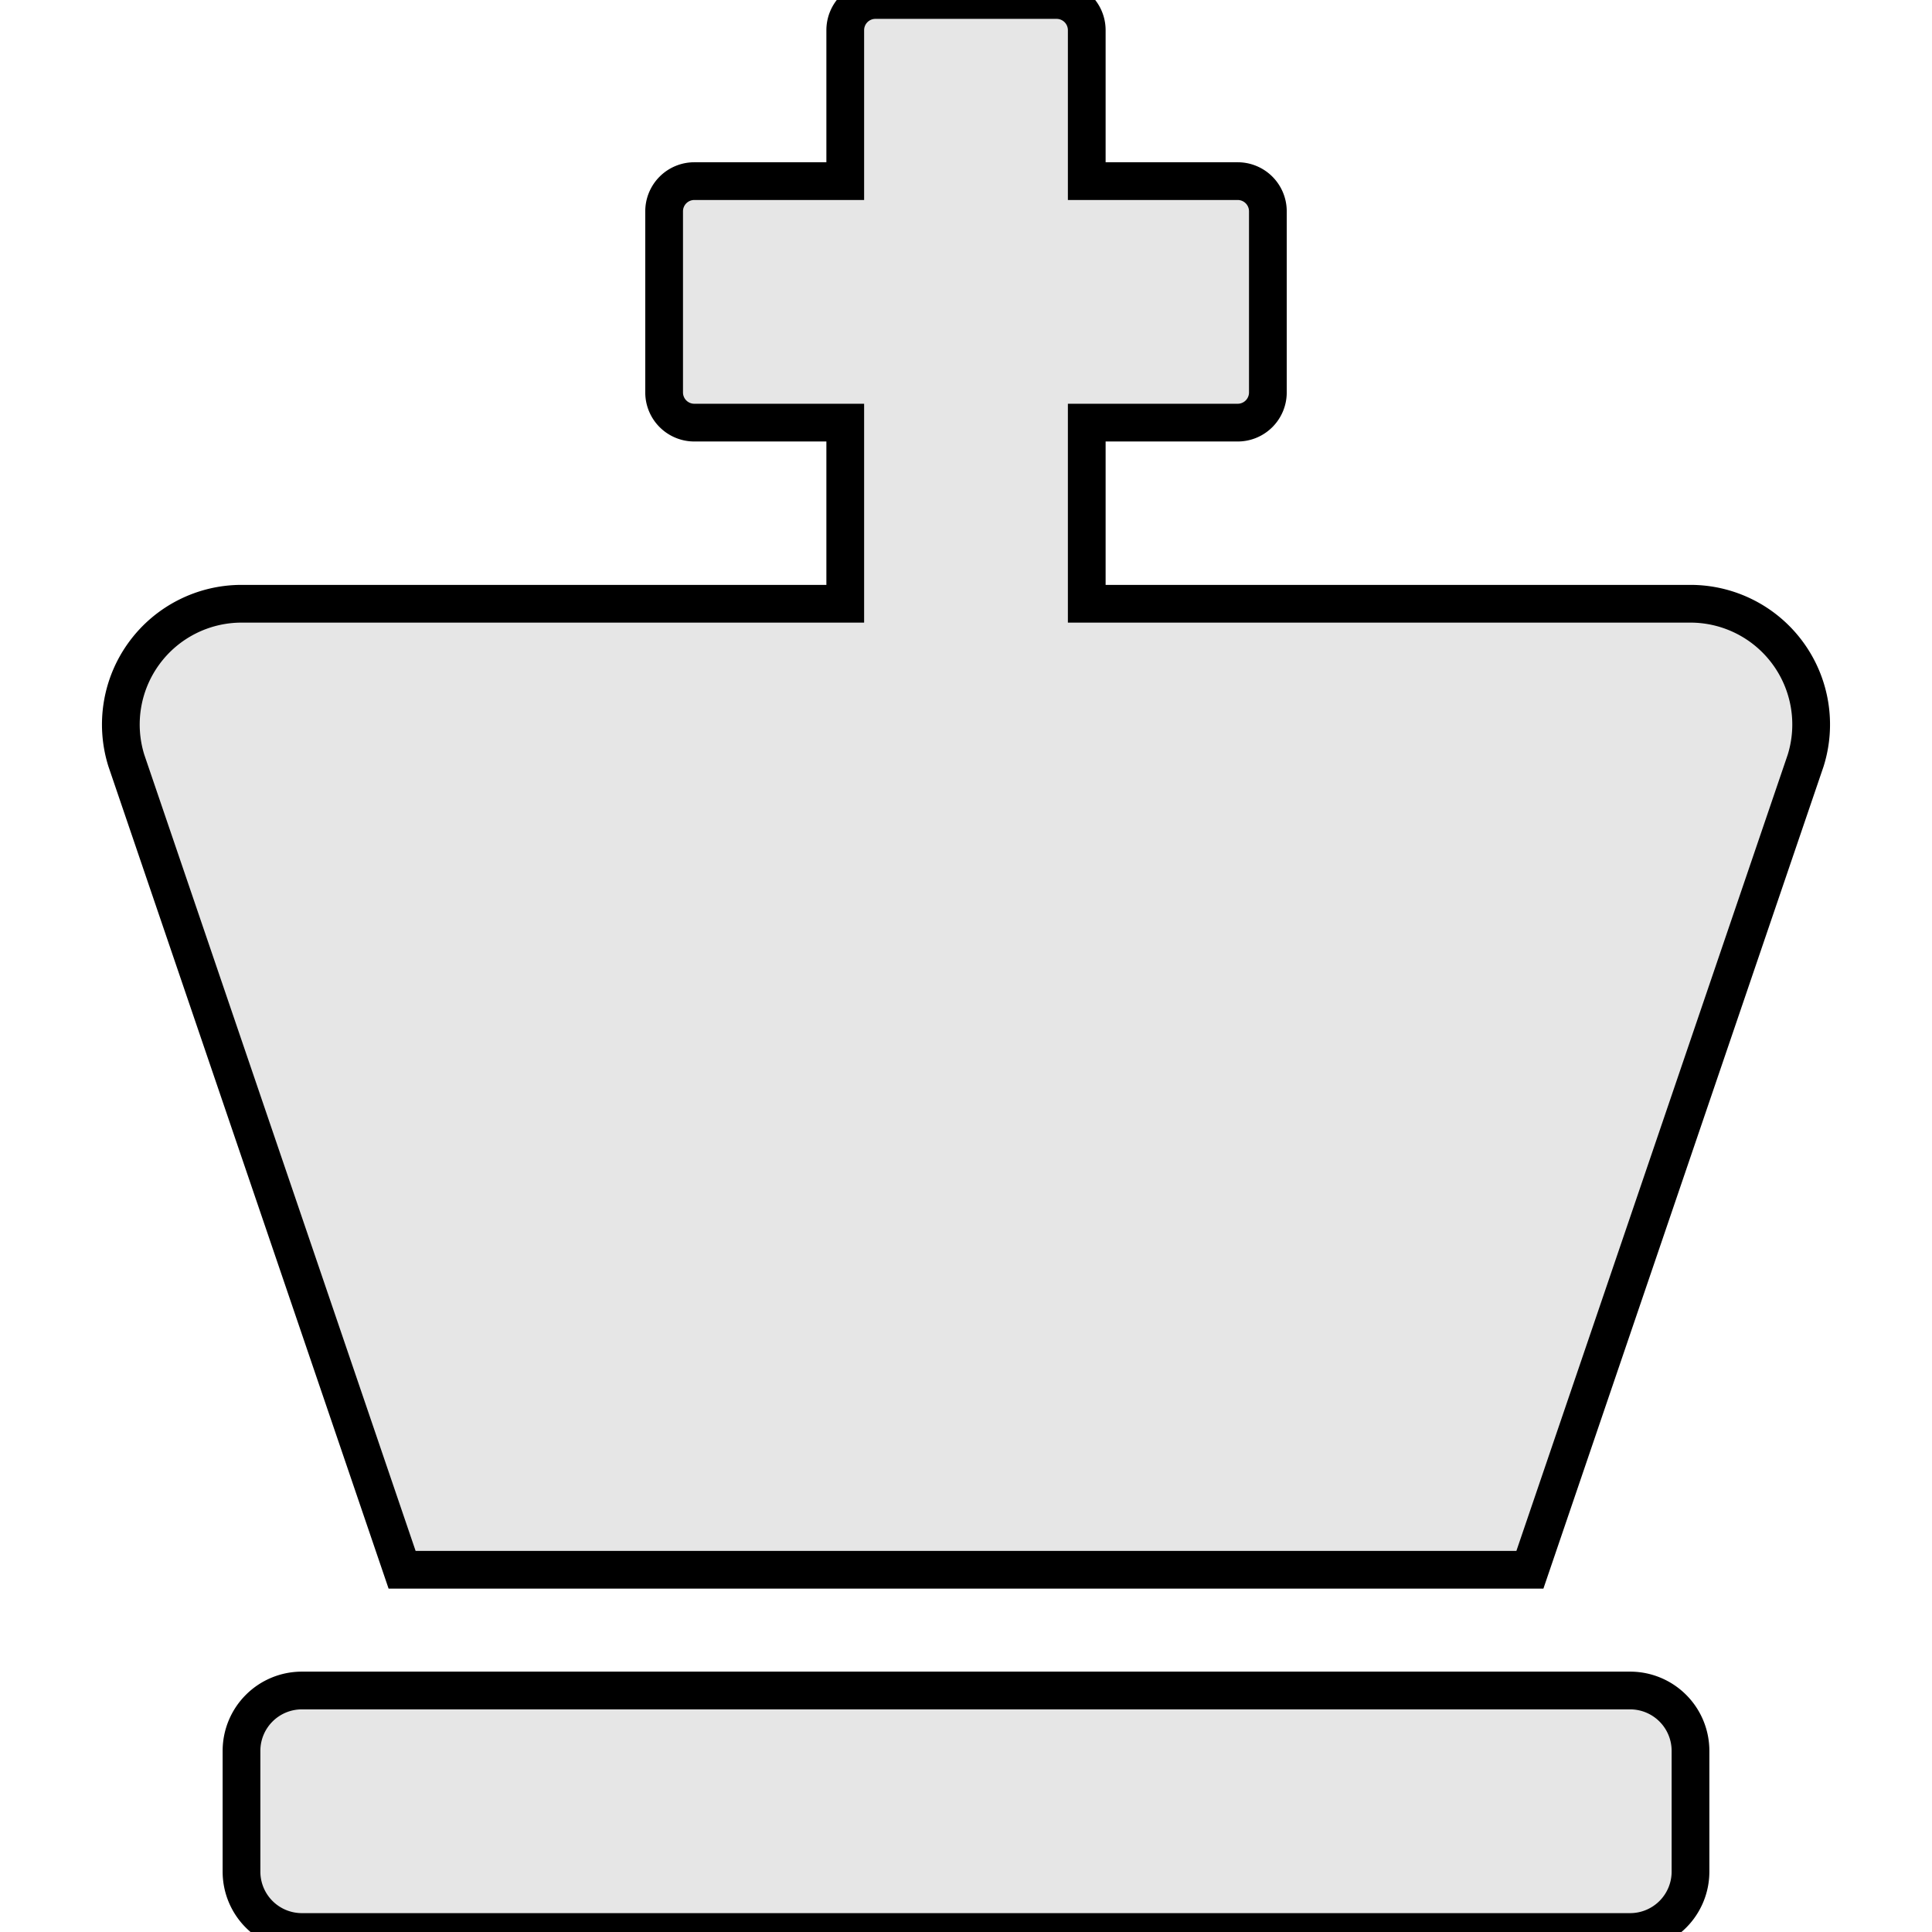 <?xml version="1.0" encoding="UTF-8" standalone="no"?>
<svg
   width="512px"
   height="512px"
   viewBox="-32 0 512 512"
   version="1.1"
   id="svg6733"
   xmlns="http://www.w3.org/2000/svg"
   xmlns:svg="http://www.w3.org/2000/svg">
  <defs
     id="defs6737" />
  <g
     id="g16065">
    <path
       d="M 400,448 H 48 a 16,16 0 0 0 -16,16 v 32 a 16,16 0 0 0 16,16 h 352 a 16,16 0 0 0 16,-16 V 464 A 16,16 0 0 0 400,448 Z M 416,160 H 256 v -48 h 40 a 8,8 0 0 0 8,-8 V 56 a 8,8 0 0 0 -8,-8 H 256 V 8 a 8,8 0 0 0 -8,-8 h -48 a 8,8 0 0 0 -8,8 v 40 h -40 a 8,8 0 0 0 -8,8 v 48 a 8,8 0 0 0 8,8 h 40 v 48 H 32 A 32,32 0 0 0 1.48,201.54 L 74.56,416 H 373.44 L 446.52,201.54 A 32,32 0 0 0 416,160 Z"
       id="path6731"
       style="fill:#e6e6e6;stroke:#000000;stroke-width:10;stroke-miterlimit:4;stroke-dasharray:none" />
  </g>
</svg>

